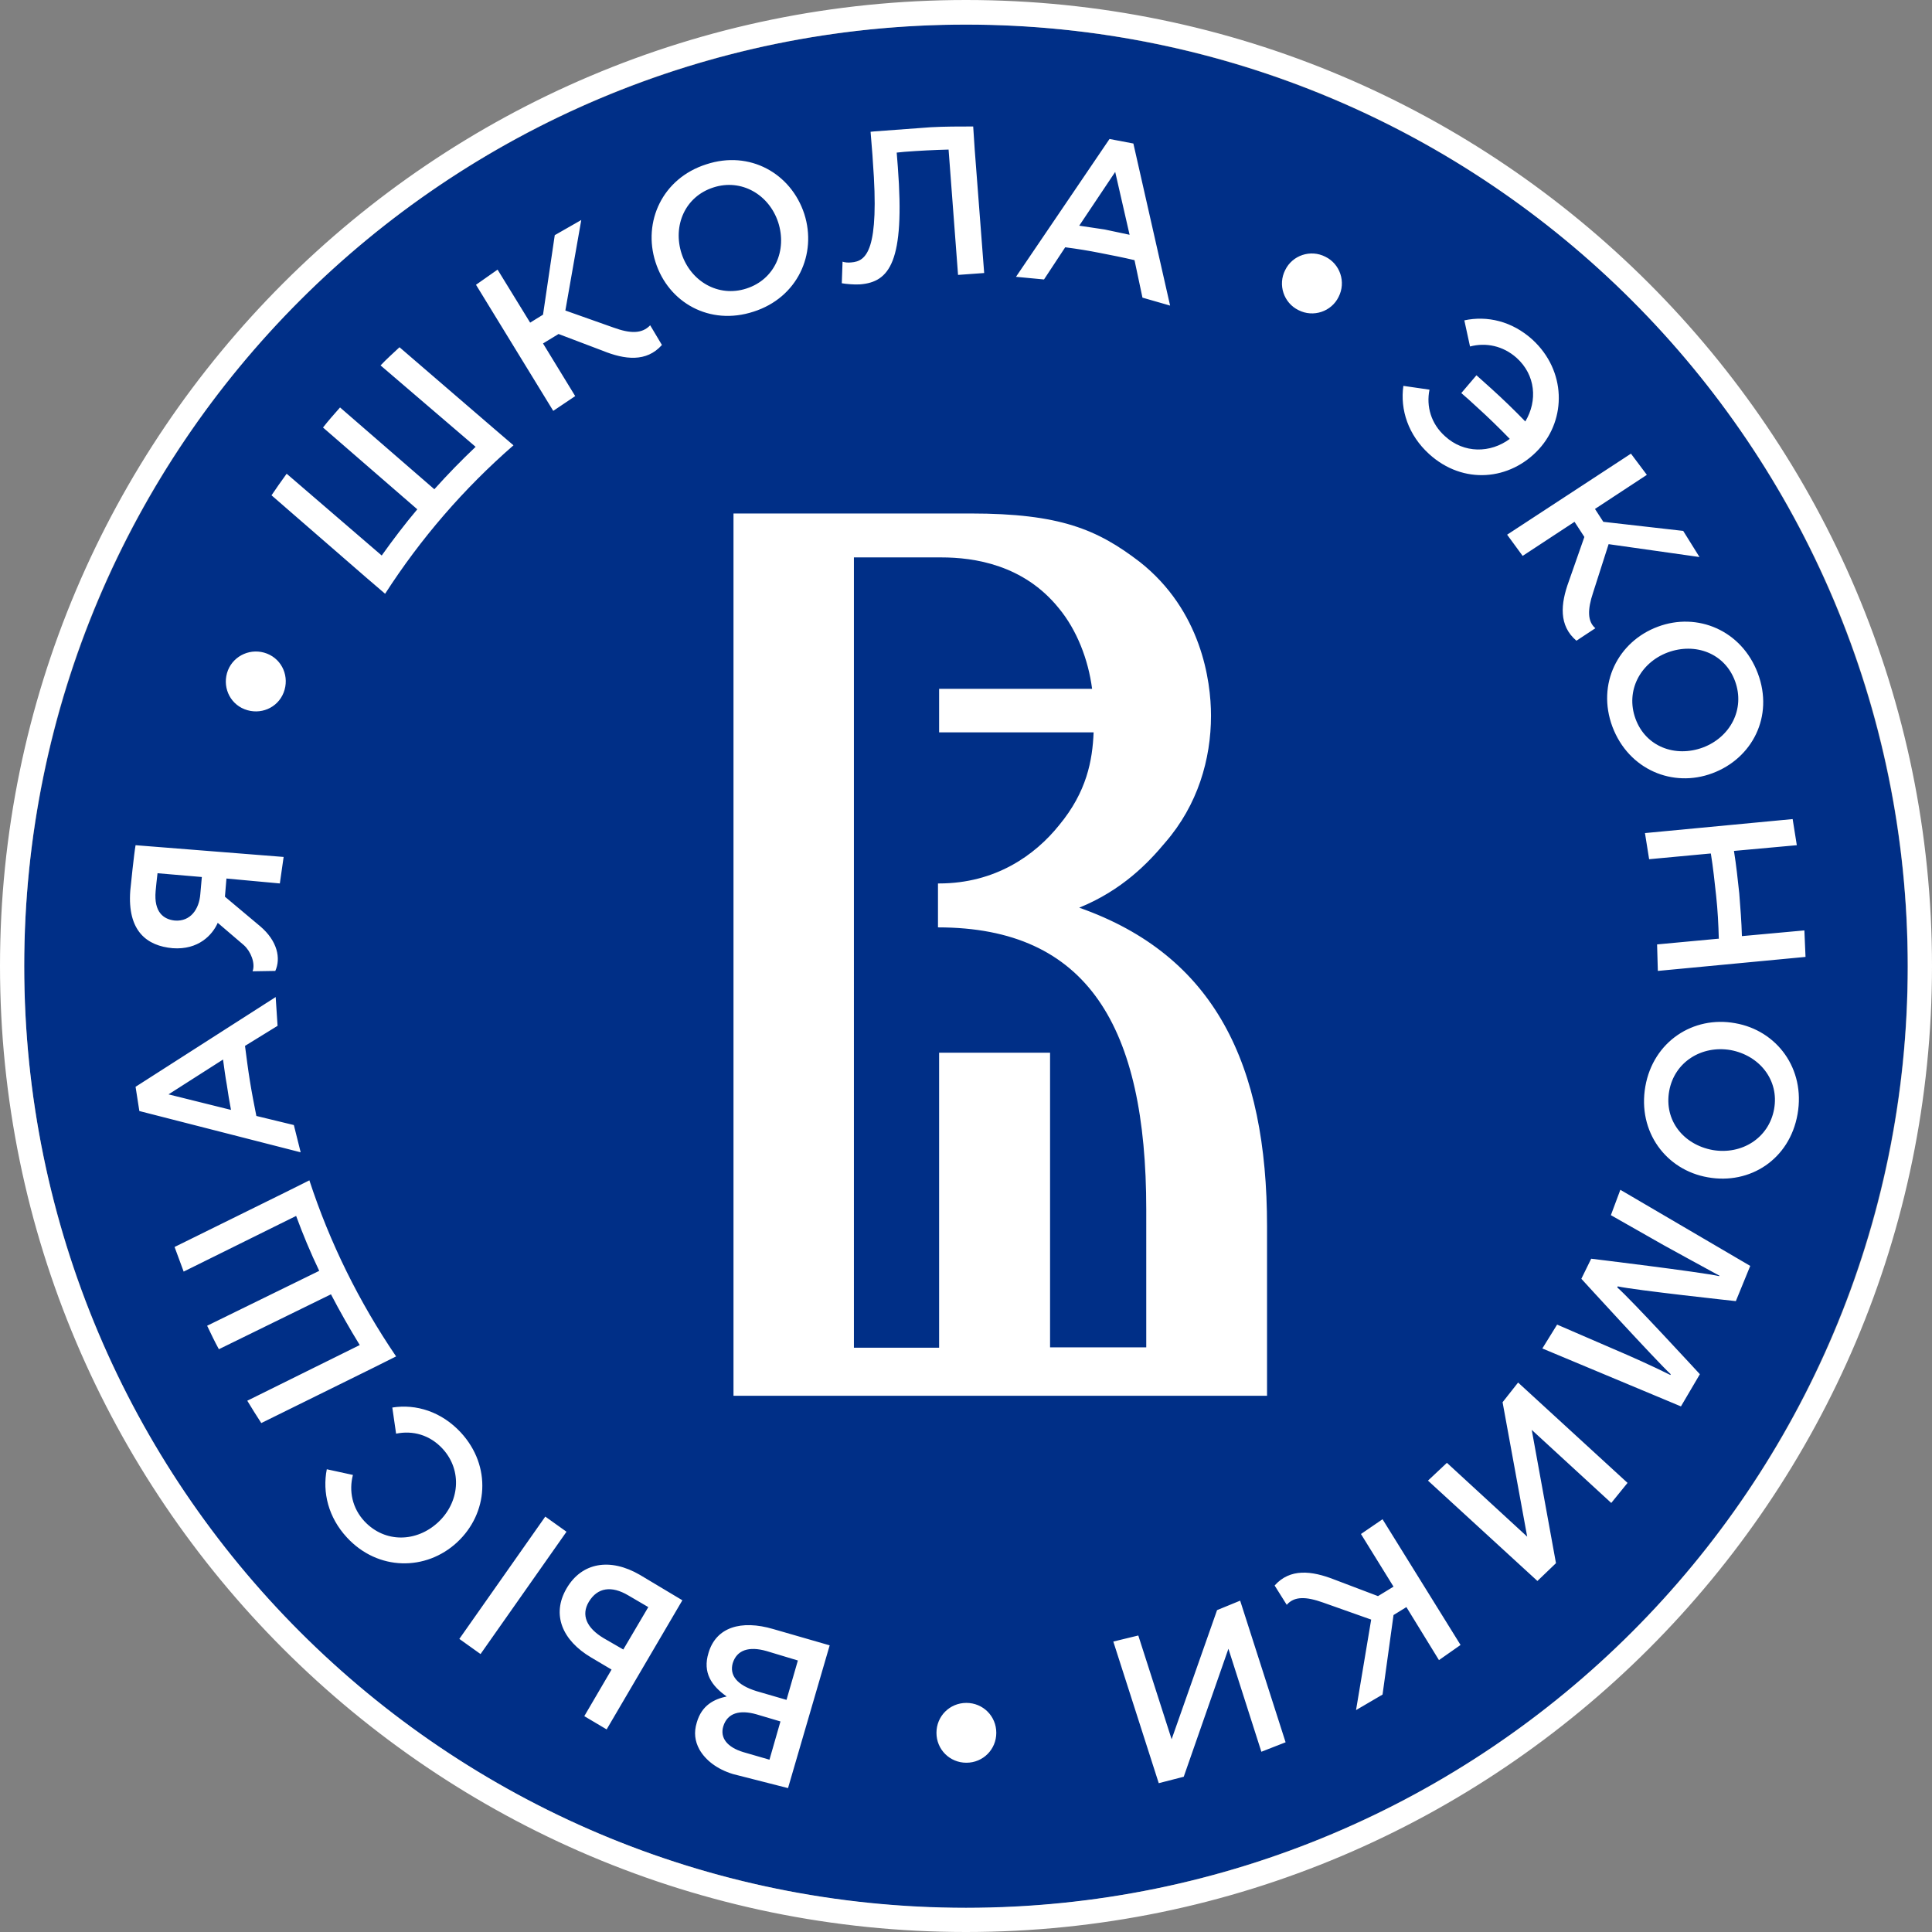 <?xml version="1.0" encoding="utf-8"?>
<!-- Generator: Adobe Illustrator 26.0.1, SVG Export Plug-In . SVG Version: 6.00 Build 0)  -->
<svg version="1.1" id="Layer_1" xmlns="http://www.w3.org/2000/svg" xmlns:xlink="http://www.w3.org/1999/xlink" x="0px" y="0px"
	 viewBox="0 0 51.02 51.02" style="enable-background:new 0 0 51.02 51.02;" xml:space="preserve">
<rect x="0" y="0" width="51.02" height="51.02" fill="#808080" stroke="none"/>
<style type="text/css">
	.st0{fill-rule:evenodd;clip-rule:evenodd;fill:#002F87;}
	.st1{fill:#FFFFFF;}
</style>
<g>
	
		<ellipse transform="matrix(0.667 -0.745 0.745 0.667 -10.512 27.507)" class="st0" cx="25.51" cy="25.51" rx="24.87" ry="24.87"/>
	<path class="st1" d="M25.51,0C11.44,0,0,11.44,0,25.51c0,14.07,11.44,25.51,25.51,25.51c14.07,0,25.51-11.44,25.51-25.51
		C51.02,11.44,39.58,0,25.51,0z M25.51,50.7c-13.89,0-25.19-11.3-25.19-25.19c0-13.89,11.3-25.19,25.19-25.19
		c13.89,0,25.19,11.3,25.19,25.19C50.7,39.4,39.4,50.7,25.51,50.7z M25.51,0.32c-13.89,0-25.19,11.3-25.19,25.19
		c0,13.89,11.3,25.19,25.19,25.19c13.89,0,25.19-11.3,25.19-25.19C50.7,11.62,39.4,0.32,25.51,0.32z M25.51,50.38
		c-13.73,0-24.87-11.13-24.87-24.87S11.78,0.65,25.51,0.65c13.73,0,24.87,11.13,24.87,24.87S39.24,50.38,25.51,50.38z M28.5,23.97
		c1.13-0.46,1.82-1.18,2.27-1.72c0.86-0.99,1.21-2.2,1.21-3.35c0-0.93-0.26-2.78-1.88-4.06c-1.12-0.86-2.11-1.28-4.47-1.28h-1.2
		c-0.04,0-0.07,0-0.12,0h-4.94v23.3h14.09v-4.47C33.46,28.11,32.08,25.23,28.5,23.97z M30.27,35.58h-2.54V27.8H24.8v7.79h-2.25
		V14.72l2.31,0c0.86,0,2.17,0.19,3.1,1.34c0.48,0.58,0.78,1.36,0.88,2.13H24.8v1.15h4.08c-0.03,0.74-0.18,1.57-0.91,2.45
		c-0.64,0.8-1.69,1.54-3.17,1.54c-0.01,0-0.02,0-0.03,0v1.16c3.96,0,5.5,2.63,5.5,7.45V35.58z M20.81,47.22l-1.45-0.37
		c-0.43-0.13-0.73-0.37-0.89-0.65c-0.12-0.22-0.15-0.45-0.07-0.71c0.13-0.46,0.46-0.62,0.79-0.69c-0.4-0.28-0.64-0.63-0.48-1.15
		c0.2-0.68,0.86-0.88,1.71-0.63l1.49,0.43L20.81,47.22z M19.97,45.27c-0.43-0.12-0.76-0.04-0.87,0.32c-0.09,0.3,0.1,0.55,0.53,0.68
		l0.69,0.2l0.29-1.01L19.97,45.27z M20.24,43.6c-0.46-0.13-0.78-0.03-0.89,0.32c-0.09,0.32,0.11,0.58,0.63,0.74l0.79,0.23l0.3-1.04
		L20.24,43.6z M16.9,41.59c-0.79-0.46-1.54-0.33-1.94,0.36c-0.4,0.69-0.11,1.37,0.65,1.82l0.54,0.32l-0.72,1.23l0.59,0.35l2-3.41
		L16.9,41.59z M15.94,43.26c-0.45-0.27-0.6-0.61-0.39-0.96c0.23-0.38,0.6-0.43,1.04-0.17l0.53,0.31l-0.66,1.12L15.94,43.26z
		 M14.4,40.05l-2.27,3.23l0.56,0.4l2.27-3.23L14.4,40.05z M7.39,23.33L5.98,23.2l-0.04,0.48l0.93,0.78c0.46,0.39,0.55,0.85,0.4,1.18
		l-0.6,0.01c0.08-0.21-0.05-0.53-0.23-0.69l-0.69-0.59c-0.14,0.32-0.51,0.72-1.19,0.67c-0.68-0.06-1.2-0.45-1.12-1.52
		c0.01-0.11,0.1-0.98,0.14-1.2l3.91,0.31L7.39,23.33z M4.11,23.53c-0.05,0.56,0.21,0.75,0.51,0.78c0.41,0.03,0.64-0.3,0.67-0.7
		l0.04-0.45l-1.17-0.1C4.14,23.24,4.12,23.4,4.11,23.53z M10.46,37.86c0.44-0.09,0.89,0.03,1.23,0.4c0.53,0.58,0.44,1.42-0.12,1.94
		c-0.57,0.53-1.4,0.55-1.94-0.02c-0.33-0.35-0.42-0.81-0.31-1.23L8.63,38.8c-0.12,0.61,0.04,1.27,0.53,1.8
		c0.82,0.89,2.09,0.89,2.91,0.13c0.82-0.76,0.92-2.01,0.1-2.9c-0.51-0.55-1.18-0.76-1.81-0.66L10.46,37.86z M3.58,28.7l0.1,0.64
		l4.26,1.09l-0.18-0.72l-0.99-0.24l0,0c-0.06-0.3-0.12-0.61-0.17-0.92c-0.05-0.31-0.09-0.62-0.13-0.93l0,0l0.86-0.53l-0.05-0.76
		L3.58,28.7z M6.1,29.31L4.45,28.9l1.44-0.92c0.03,0.22,0.06,0.45,0.1,0.67C6.02,28.87,6.06,29.09,6.1,29.31z M7.82,32.11
		C8,32.6,8.2,33.08,8.43,33.56l-2.96,1.45c0.1,0.21,0.2,0.42,0.31,0.62l2.96-1.45c0.24,0.46,0.49,0.9,0.76,1.34l-2.97,1.47
		c0.12,0.2,0.24,0.39,0.37,0.59l2.98-1.47l0.58-0.29c-0.98-1.44-1.75-3-2.29-4.65l-0.58,0.29l-2.98,1.47
		c0.08,0.22,0.16,0.43,0.24,0.65L7.82,32.11z M43.78,16.55c1.04-0.39,2.21,0.09,2.64,1.23s-0.15,2.25-1.2,2.64
		c-1.04,0.39-2.21-0.09-2.64-1.23C42.16,18.06,42.73,16.94,43.78,16.55z M44.97,19.74c0.72-0.27,1.12-1.01,0.85-1.75
		c-0.27-0.74-1.05-1.03-1.78-0.76c-0.72,0.27-1.12,1.01-0.85,1.75C43.46,19.72,44.24,20.01,44.97,19.74z M45.82,27.02
		c1.1,0.19,1.86,1.2,1.65,2.4c-0.21,1.2-1.26,1.87-2.37,1.67c-1.1-0.19-1.86-1.2-1.65-2.4C43.66,27.5,44.72,26.82,45.82,27.02z
		 M45.23,30.37c0.76,0.13,1.48-0.31,1.62-1.08c0.14-0.77-0.39-1.42-1.15-1.56c-0.76-0.13-1.48,0.31-1.62,1.08
		C43.94,29.59,44.46,30.23,45.23,30.37z M42.07,15.65l0.41-1.28l2.4,0.34l-0.43-0.69l-2.11-0.24l-0.22-0.34l1.37-0.9l-0.42-0.56
		l-3.27,2.14l0.41,0.56l1.37-0.9l0.26,0.4l-0.41,1.17c-0.22,0.6-0.27,1.17,0.2,1.57l0.5-0.33C41.92,16.41,41.92,16.1,42.07,15.65z
		 M34.94,42.32l1.27,0.45l-0.4,2.39l0.7-0.41l0.29-2.1l0.34-0.21l0.86,1.4l0.57-0.4l-2.06-3.32l-0.57,0.39l0.86,1.39l-0.41,0.25
		l-1.16-0.44c-0.59-0.23-1.16-0.3-1.57,0.16l0.32,0.51C34.18,42.15,34.49,42.16,34.94,42.32z M42.98,39.16l-0.43,0.53l-2.1-1.93
		l0.64,3.52l-0.49,0.47l-2.89-2.65l0.5-0.47l2.12,1.95l-0.65-3.55l0.41-0.52L42.98,39.16z M33.95,46.01l-0.64,0.25l-0.87-2.72
		l-1.18,3.38l-0.66,0.17l-1.2-3.74l0.66-0.16l0.88,2.74l1.2-3.41l0.61-0.25L33.95,46.01z M42.6,35.62c0.47,0.2,1.03,0.45,1.51,0.69
		l0.01-0.02c-0.37-0.34-2.36-2.52-2.36-2.52l0.26-0.53c0,0,2.89,0.35,3.38,0.46l0.01-0.01c-0.46-0.25-1.01-0.55-1.48-0.81
		l-1.39-0.79l0.25-0.67l3.43,2.01l-0.38,0.93c0,0-2.68-0.29-3.12-0.39L42.71,34c0.34,0.29,2.18,2.29,2.18,2.29l-0.5,0.85l-3.66-1.53
		l0.39-0.63L42.6,35.62z M47.65,24.57l-1.64,0.15l-0.01,0c-0.01-0.38-0.04-0.75-0.07-1.13c-0.04-0.37-0.08-0.75-0.14-1.12l0.01,0
		l1.65-0.15l-0.11-0.69L43.44,22l0.11,0.69l1.61-0.15l0.02,0c0.06,0.37,0.1,0.75,0.14,1.12c0.04,0.37,0.06,0.75,0.07,1.13l-0.02,0
		l-1.61,0.15l0.02,0.7l3.9-0.37L47.65,24.57z M40.47,8.97c-0.54-0.49-1.2-0.64-1.8-0.51l0.15,0.69c0.42-0.11,0.87-0.02,1.23,0.3
		c0.5,0.45,0.56,1.13,0.23,1.68c-0.29-0.3-0.59-0.59-0.9-0.87c-0.13-0.12-0.26-0.23-0.39-0.35l-0.4,0.47
		c0.13,0.11,0.25,0.22,0.38,0.34c0.31,0.28,0.61,0.57,0.9,0.87c-0.51,0.38-1.21,0.39-1.71-0.07c-0.37-0.33-0.5-0.79-0.41-1.23
		l-0.69-0.1c-0.09,0.63,0.13,1.3,0.68,1.8c0.9,0.82,2.14,0.7,2.9-0.13C41.37,11.06,41.36,9.79,40.47,8.97z M17.31,6.92
		c-0.34-1.06,0.18-2.21,1.34-2.58c1.15-0.38,2.24,0.24,2.59,1.31c0.34,1.06-0.18,2.21-1.34,2.58C18.74,8.61,17.65,7.99,17.31,6.92z
		 M20.55,5.87c-0.24-0.73-0.97-1.16-1.71-0.92C18.09,5.19,17.76,5.96,18,6.7c0.24,0.73,0.97,1.16,1.71,0.92
		C20.46,7.38,20.79,6.61,20.55,5.87z M16.2,8.65L14.93,8.2l0.42-2.39l-0.7,0.4l-0.31,2.1l-0.34,0.21l-0.86-1.4l-0.57,0.4l2.04,3.33
		l0.58-0.39l-0.85-1.39l0.41-0.25l1.16,0.44c0.59,0.24,1.16,0.31,1.57-0.15l-0.31-0.52C16.95,8.82,16.64,8.81,16.2,8.65z
		 M12.56,11.8c-0.38,0.36-0.74,0.73-1.09,1.12l-2.49-2.16c-0.15,0.17-0.31,0.35-0.45,0.53l2.49,2.16c-0.33,0.39-0.64,0.8-0.94,1.22
		l-2.51-2.16c-0.14,0.19-0.27,0.38-0.4,0.57l2.51,2.18l0.49,0.42c0.94-1.46,2.08-2.78,3.39-3.92l-0.49-0.42l-2.52-2.17
		c-0.17,0.16-0.34,0.31-0.5,0.48L12.56,11.8z M29.93,3.79L29.3,3.67l-2.47,3.64l0.74,0.07l0.56-0.85l0,0
		c0.31,0.04,0.62,0.09,0.92,0.15c0.31,0.06,0.61,0.12,0.91,0.19l0,0l0.21,0.99l0.73,0.21L29.93,3.79z M28.5,5.96l0.95-1.42
		l0.38,1.66c-0.22-0.05-0.44-0.09-0.66-0.14C28.95,6.03,28.72,5.99,28.5,5.96z M24.58,3.36l-1.49,0.11c-0.03,0-0.07,0.01-0.1,0.01
		l0.05,0.62l0.01,0.16c0.18,2.36-0.17,2.64-0.57,2.67c-0.08,0.01-0.18,0-0.23-0.02l-0.02,0.57c0.11,0.02,0.33,0.04,0.48,0.03
		c0.78-0.06,1.19-0.59,1-3.1l-0.03-0.38c0.07-0.01,0.13-0.01,0.2-0.02c0.39-0.03,0.78-0.05,1.17-0.06l0.25,3.31l0.69-0.05
		l-0.25-3.26L25.7,3.34C25.33,3.34,24.95,3.34,24.58,3.36z M26.31,45.76c0-0.44-0.35-0.79-0.79-0.79c-0.44,0-0.79,0.35-0.79,0.79
		c0,0.44,0.35,0.79,0.79,0.79C25.96,46.55,26.31,46.2,26.31,45.76z M6.46,18.73c0.41,0.16,0.87-0.03,1.03-0.44
		c0.16-0.41-0.03-0.87-0.44-1.03C6.64,17.1,6.18,17.3,6.02,17.7C5.86,18.11,6.05,18.57,6.46,18.73z M33.94,7.13
		c-0.2,0.39-0.04,0.87,0.35,1.06c0.39,0.2,0.87,0.04,1.06-0.35c0.2-0.39,0.04-0.87-0.35-1.06C34.61,6.58,34.13,6.74,33.94,7.13z"/>
</g>
</svg>
